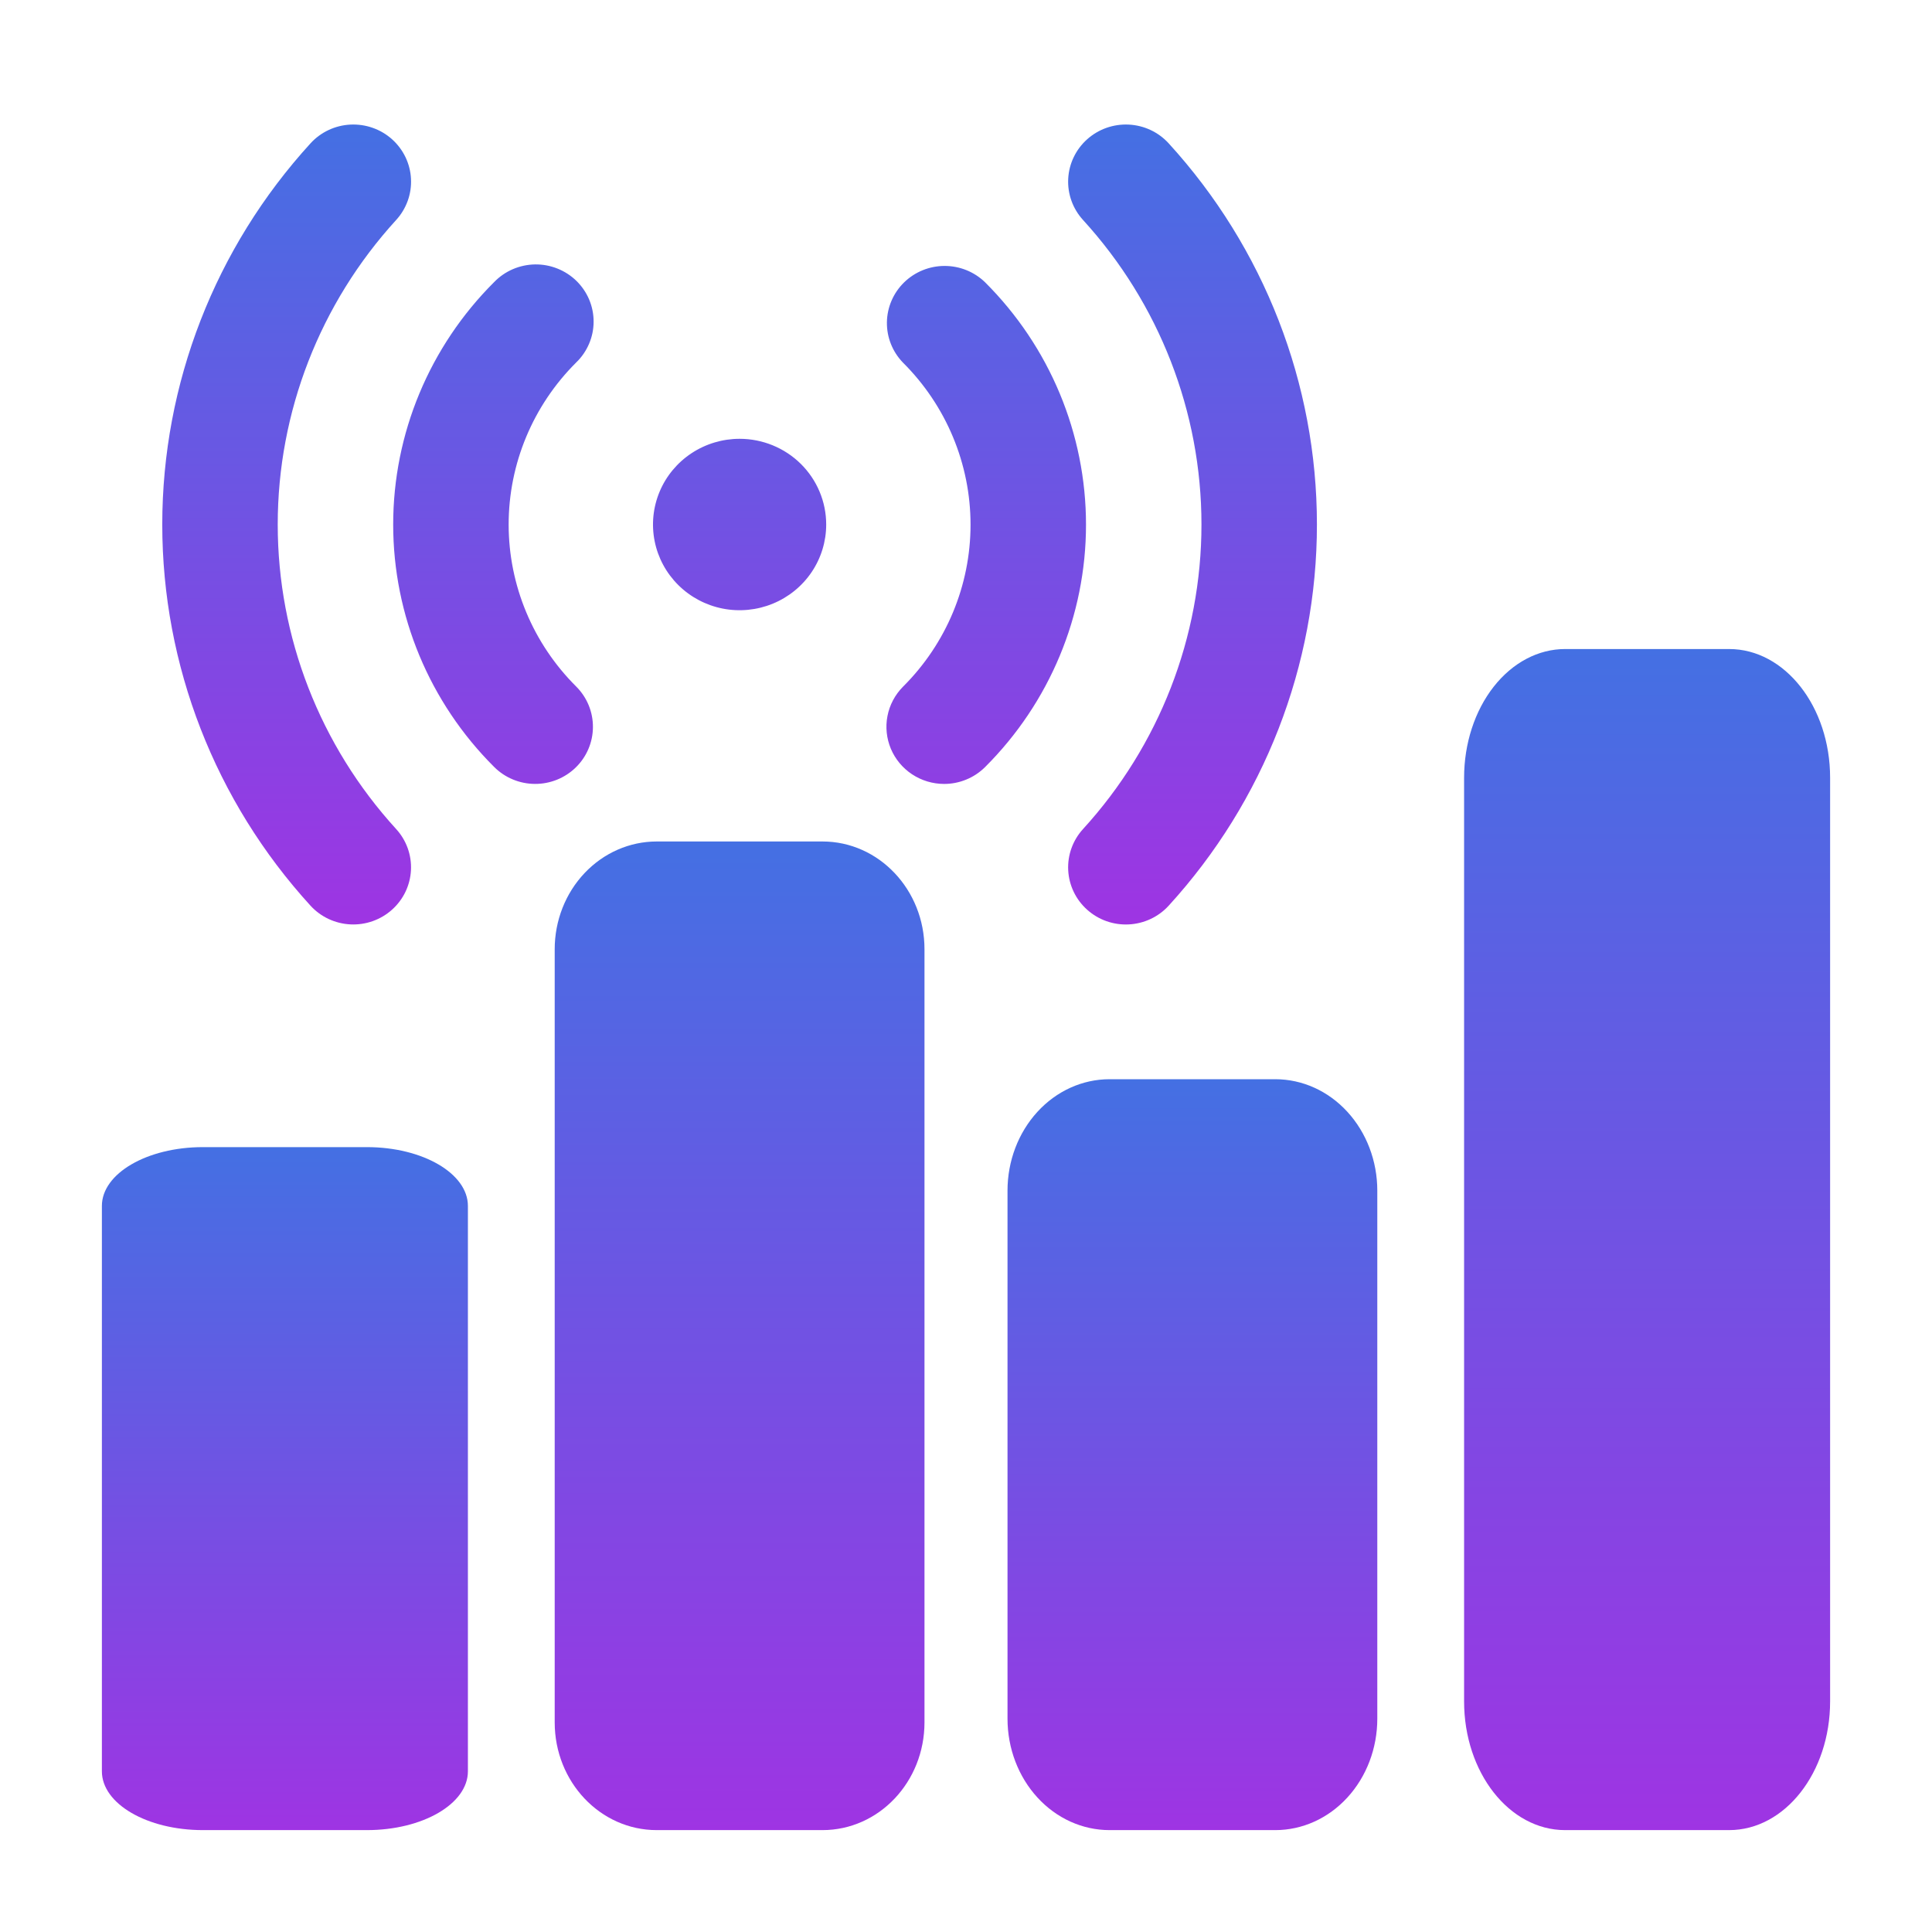 <svg width="80" height="80" viewBox="0 0 80 80" fill="none" xmlns="http://www.w3.org/2000/svg">
<path fill-rule="evenodd" clip-rule="evenodd" d="M19.375 49.935V73.346C19.375 74.692 17.504 75.781 15.193 75.781H8.401C6.09 75.781 4.219 74.692 4.219 73.346V49.935C4.219 48.591 6.09 47.5 8.401 47.5H15.193C17.504 47.5 19.375 48.591 19.375 49.935Z" fill="url(#paint0_linear_11792_25006)"/>
<path fill-rule="evenodd" clip-rule="evenodd" d="M57.031 49.301V71.168C57.031 72.392 56.586 73.564 55.793 74.43C55.001 75.296 53.927 75.781 52.806 75.781H45.944C44.823 75.781 43.749 75.296 42.957 74.43C42.164 73.564 41.719 72.392 41.719 71.168V49.301C41.719 48.077 42.164 46.905 42.957 46.039C43.749 45.173 44.823 44.688 45.944 44.688H52.806C53.927 44.688 55.001 45.173 55.793 46.039C56.586 46.905 57.031 48.077 57.031 49.301Z" fill="url(#paint1_linear_11792_25006)"/>
<path fill-rule="evenodd" clip-rule="evenodd" d="M38.281 39.305V71.32C38.281 73.786 36.391 75.781 34.056 75.781H27.194C24.859 75.781 22.969 73.786 22.969 71.32V39.305C22.969 38.122 23.414 36.988 24.207 36.151C25 35.313 26.073 34.844 27.194 34.844H34.056C36.391 34.844 38.281 36.843 38.281 39.305Z" fill="url(#paint2_linear_11792_25006)"/>
<path fill-rule="evenodd" clip-rule="evenodd" d="M75.781 32.205V70.452C75.781 73.397 73.91 75.781 71.599 75.781H64.807C62.496 75.781 60.625 73.397 60.625 70.452V32.205C60.625 30.791 61.065 29.436 61.85 28.436C62.635 27.436 63.698 26.875 64.807 26.875H71.599C73.91 26.875 75.781 29.263 75.781 32.205Z" fill="url(#paint3_linear_11792_25006)"/>
<path d="M39.088 32.461C38.618 32.459 38.158 32.321 37.767 32.062C37.377 31.804 37.071 31.437 36.89 31.008C36.709 30.578 36.659 30.106 36.748 29.649C36.836 29.192 37.059 28.771 37.388 28.438C39.181 26.655 40.188 24.242 40.188 21.726C40.188 19.21 39.181 16.797 37.388 15.013C36.955 14.565 36.716 13.966 36.725 13.345C36.734 12.724 36.989 12.132 37.435 11.695C37.881 11.259 38.482 11.013 39.109 11.012C39.737 11.01 40.339 11.252 40.788 11.687C43.466 14.355 44.969 17.964 44.969 21.726C44.969 25.487 43.466 29.096 40.788 31.765C40.565 31.986 40.3 32.162 40.008 32.281C39.716 32.401 39.404 32.462 39.088 32.461ZM23.843 31.777C24.294 31.336 24.549 30.735 24.552 30.108C24.556 29.481 24.308 28.878 23.862 28.431C22.069 26.648 21.062 24.235 21.062 21.719C21.062 19.203 22.069 16.79 23.862 15.006C24.089 14.787 24.269 14.524 24.392 14.235C24.516 13.946 24.58 13.635 24.58 13.321C24.581 13.007 24.519 12.696 24.397 12.406C24.275 12.117 24.096 11.854 23.871 11.633C23.645 11.412 23.377 11.238 23.083 11.121C22.789 11.003 22.474 10.945 22.157 10.949C21.839 10.954 21.526 11.021 21.235 11.146C20.944 11.271 20.682 11.453 20.462 11.68C17.784 14.348 16.281 17.957 16.281 21.719C16.281 25.48 17.784 29.089 20.462 31.758C20.908 32.204 21.515 32.457 22.149 32.46C22.782 32.464 23.392 32.218 23.843 31.777ZM48.392 37.503C52.344 33.176 54.531 27.551 54.531 21.719C54.531 15.886 52.344 10.262 48.392 5.935C47.967 5.469 47.372 5.19 46.739 5.159C46.105 5.128 45.486 5.347 45.016 5.768C44.545 6.189 44.264 6.778 44.232 7.404C44.2 8.031 44.422 8.645 44.847 9.11C48.003 12.567 49.75 17.06 49.75 21.719C49.75 26.378 48.003 30.871 44.847 34.328C44.422 34.793 44.2 35.406 44.232 36.033C44.264 36.66 44.545 37.248 45.016 37.669C45.486 38.091 46.105 38.31 46.739 38.278C47.372 38.247 47.967 37.968 48.392 37.503ZM16.233 37.668C16.703 37.248 16.985 36.659 17.017 36.033C17.049 35.406 16.828 34.793 16.403 34.328C13.247 30.871 11.5 26.378 11.5 21.719C11.5 17.06 13.247 12.567 16.403 9.11C16.614 8.88 16.776 8.61 16.882 8.318C16.988 8.025 17.034 7.715 17.018 7.404C17.003 7.094 16.925 6.79 16.791 6.509C16.656 6.228 16.467 5.976 16.235 5.768C16.002 5.559 15.73 5.398 15.434 5.294C15.138 5.189 14.825 5.144 14.511 5.159C13.878 5.19 13.283 5.469 12.858 5.935C8.906 10.262 6.719 15.886 6.719 21.719C6.719 27.551 8.906 33.176 12.858 37.503C13.283 37.968 13.878 38.246 14.511 38.277C15.144 38.308 15.763 38.089 16.233 37.668ZM30.625 18.17C29.916 18.17 29.223 18.378 28.633 18.768C28.043 19.158 27.583 19.712 27.312 20.361C27.041 21.009 26.97 21.723 27.108 22.411C27.246 23.1 27.588 23.732 28.089 24.228C28.591 24.725 29.23 25.063 29.925 25.2C30.621 25.337 31.342 25.266 31.997 24.998C32.653 24.729 33.213 24.274 33.607 23.691C34.001 23.107 34.211 22.421 34.211 21.719C34.211 20.777 33.833 19.875 33.161 19.209C32.488 18.544 31.576 18.17 30.625 18.17Z" fill="url(#paint4_linear_11792_25006)"/>
<defs>
<linearGradient id="paint0_linear_11792_25006" x1="11.797" y1="42.2" x2="11.797" y2="76.332" gradientUnits="userSpaceOnUse">
<stop stop-color="#337BE3"/> <!-- Blue -->
<stop offset="1" stop-color="#A033E3"/> <!-- Violet -->
</linearGradient>
<linearGradient id="paint1_linear_11792_25006" x1="49.375" y1="38.86" x2="49.375" y2="76.387" gradientUnits="userSpaceOnUse">
<stop stop-color="#337BE3"/> <!-- Blue -->
<stop offset="1" stop-color="#A033E3"/> <!-- Violet -->
</linearGradient>
<linearGradient id="paint2_linear_11792_25006" x1="30.625" y1="27.172" x2="30.625" y2="76.579" gradientUnits="userSpaceOnUse">
<stop stop-color="#337BE3"/> <!-- Blue -->
<stop offset="1" stop-color="#A033E3"/> <!-- Violet -->
</linearGradient>
<linearGradient id="paint3_linear_11792_25006" x1="68.203" y1="17.709" x2="68.203" y2="76.734" gradientUnits="userSpaceOnUse">
<stop stop-color="#337BE3"/> <!-- Blue -->
<stop offset="1" stop-color="#A033E3"/> <!-- Violet -->
</linearGradient>
<linearGradient id="paint4_linear_11792_25006" x1="30.625" y1="-1.052" x2="30.625" y2="38.927" gradientUnits="userSpaceOnUse">
<stop stop-color="#337BE3"/> <!-- Blue -->
<stop offset="1" stop-color="#A033E3"/> <!-- Violet -->
</linearGradient>
</defs>
</svg>
